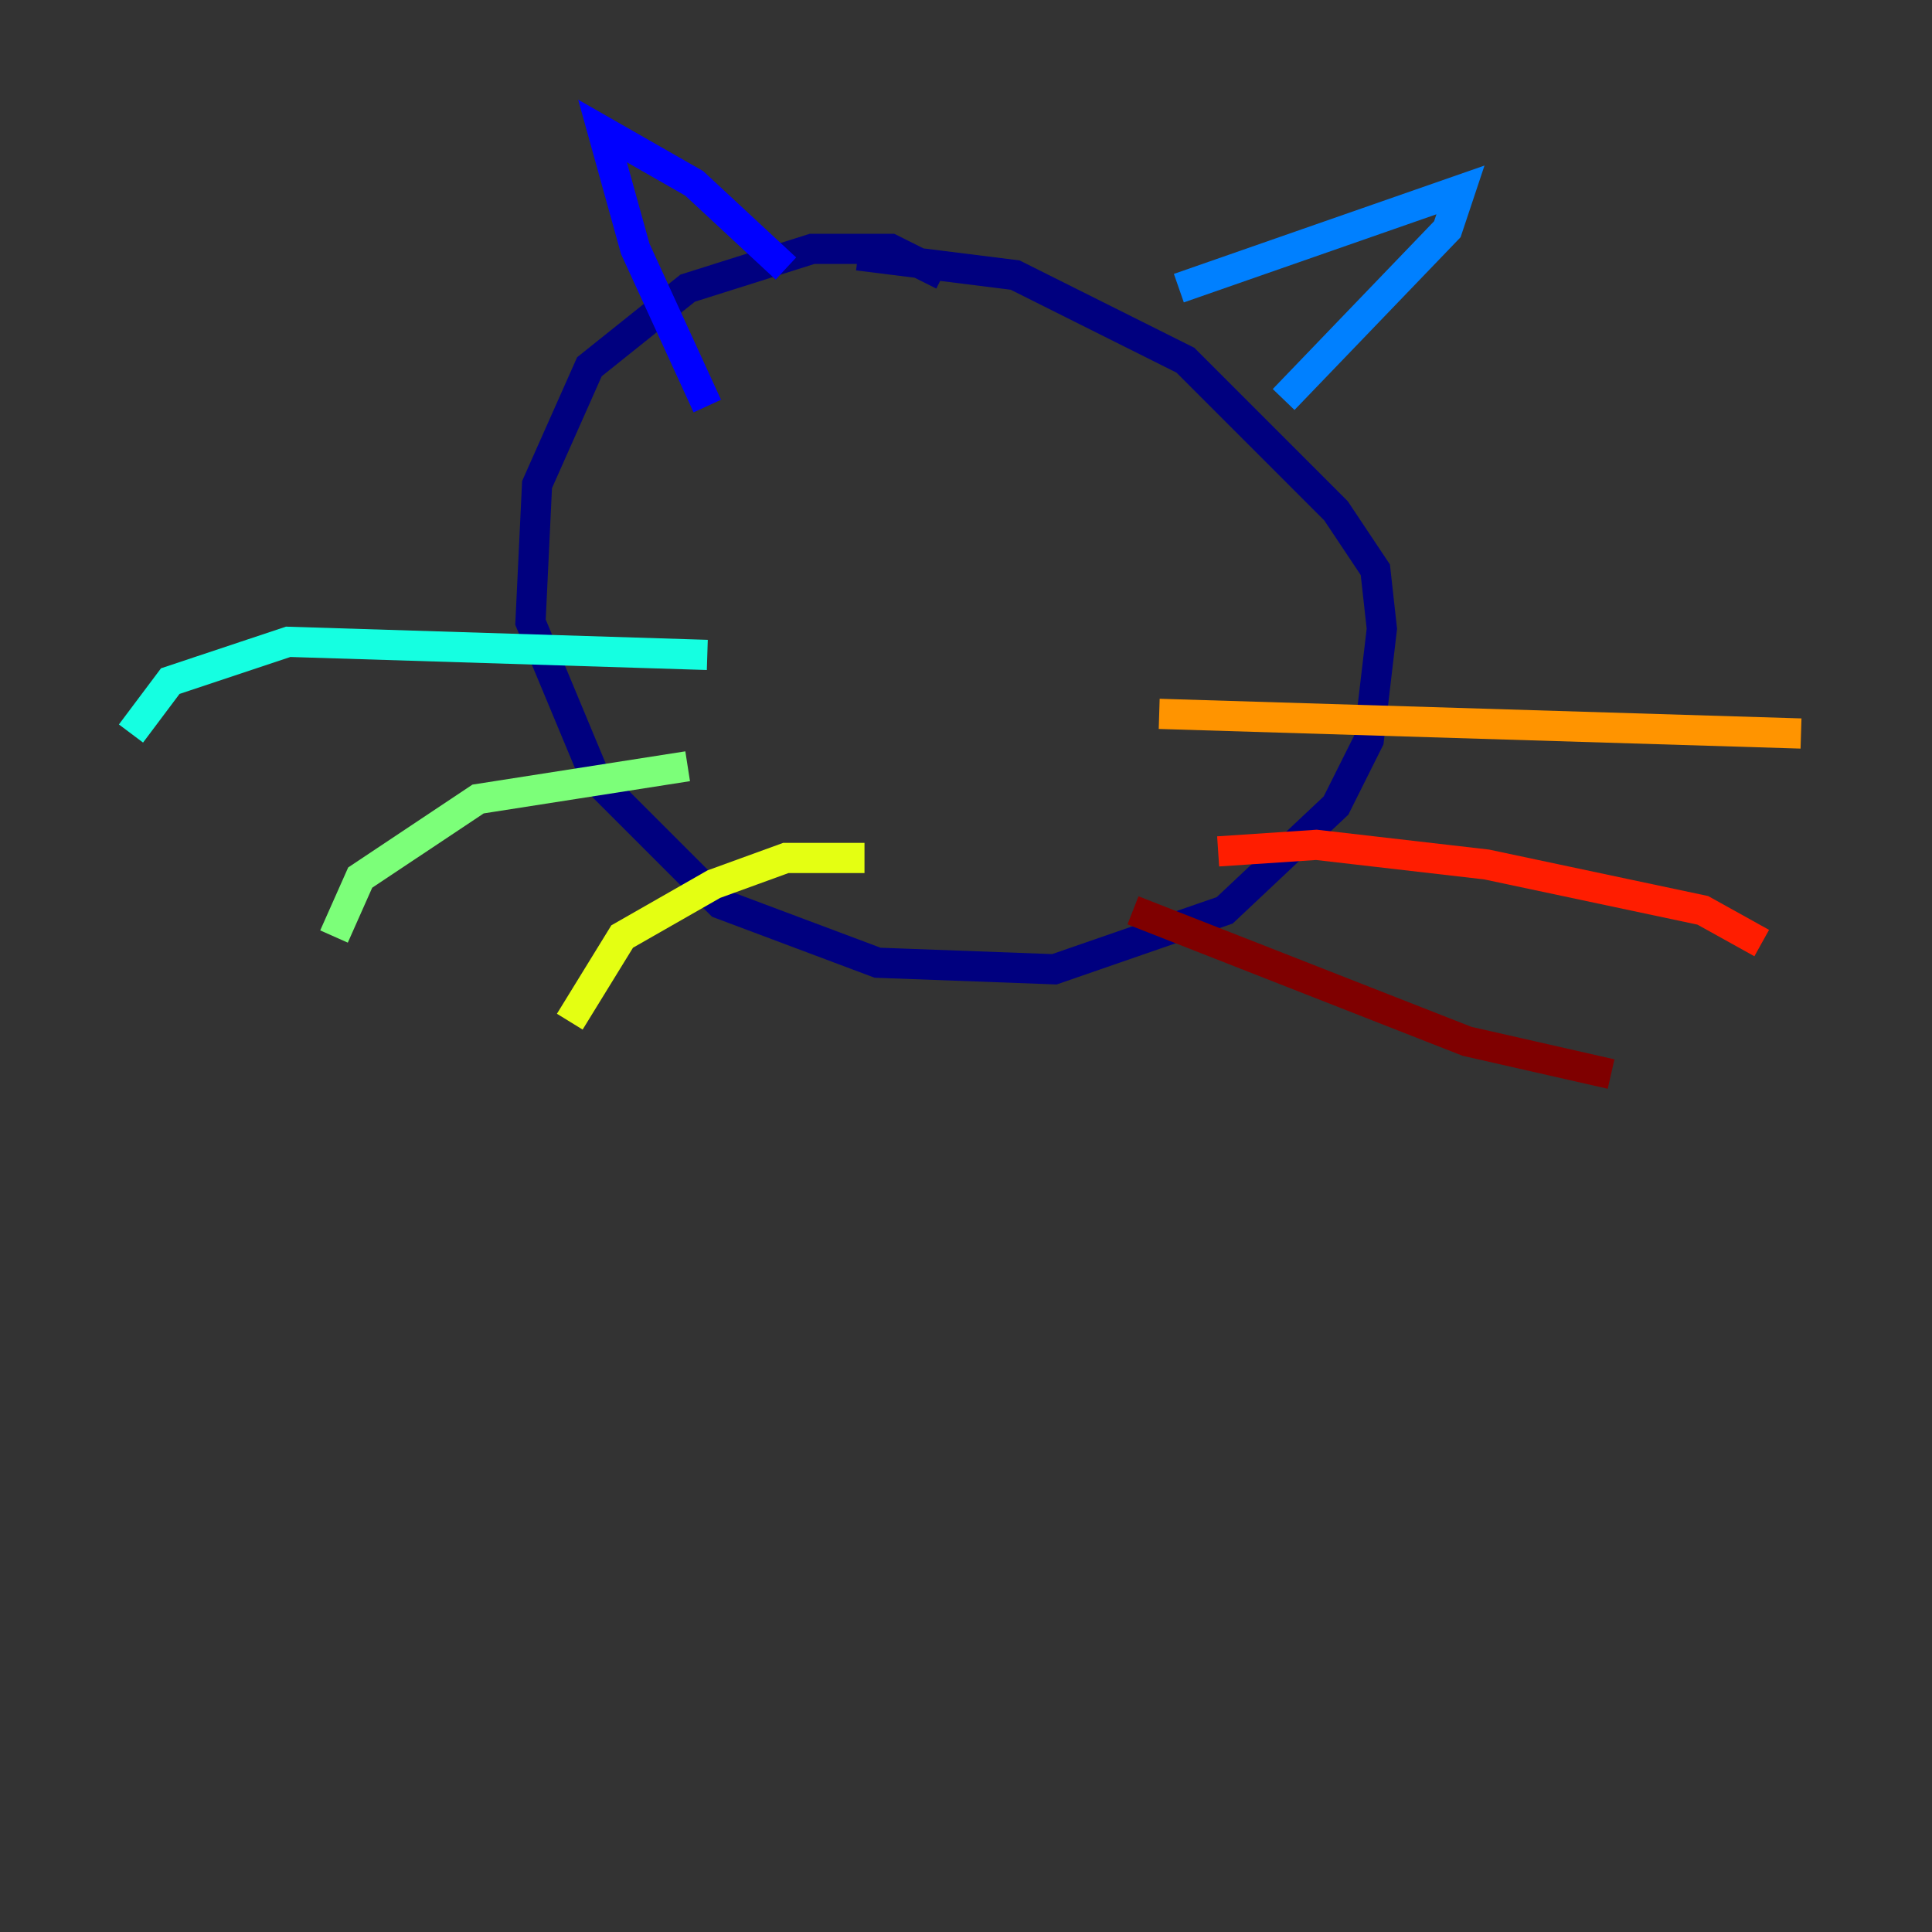 <?xml version="1.0" encoding="utf-8" ?>
<svg baseProfile="tiny" height="128" version="1.2" viewBox="0,0,128,128" width="128" xmlns="http://www.w3.org/2000/svg" xmlns:ev="http://www.w3.org/2001/xml-events" xmlns:xlink="http://www.w3.org/1999/xlink"><rect x="0" y="0" width="128" height="128" fill="#333333" stroke="none"/><defs /><polyline fill="none" points="62.481,18.224 59.01,16.488 53.803,16.488 45.559,19.091 39.051,24.298 35.58,32.108 35.146,41.22 39.485,51.634 47.729,59.878 58.142,63.783 69.858,64.217 81.139,60.312 88.515,53.37 90.685,49.031 91.552,41.654 91.119,37.749 88.515,33.844 78.536,23.864 67.254,18.224 56.841,16.922" stroke="#00007f" stroke-width="2" /><polyline fill="none" points="52.068,17.79 45.993,12.149 39.919,8.678 42.088,16.488 46.861,26.902" stroke="#0000ff" stroke-width="2" /><polyline fill="none" points="78.102,19.091 96.759,12.583 95.891,15.186 85.044,26.468" stroke="#0080ff" stroke-width="2" /><polyline fill="none" points="46.861,43.39 19.091,42.522 11.281,45.125 8.678,48.597" stroke="#15ffe1" stroke-width="2" /><polyline fill="none" points="45.559,50.766 31.675,52.936 23.864,58.142 22.129,62.047" stroke="#7cff79" stroke-width="2" /><polyline fill="none" points="57.275,56.841 52.068,56.841 47.295,58.576 41.22,62.047 37.749,67.688" stroke="#e4ff12" stroke-width="2" /><polyline fill="none" points="76.8,47.295 119.322,48.597" stroke="#ff9400" stroke-width="2" /><polyline fill="none" points="80.705,56.407 87.214,55.973 98.495,57.275 112.814,60.312 116.719,62.481" stroke="#ff1d00" stroke-width="2" /><polyline fill="none" points="75.064,60.312 97.193,68.99 106.739,71.159" stroke="#7f0000" stroke-width="2" /></svg>